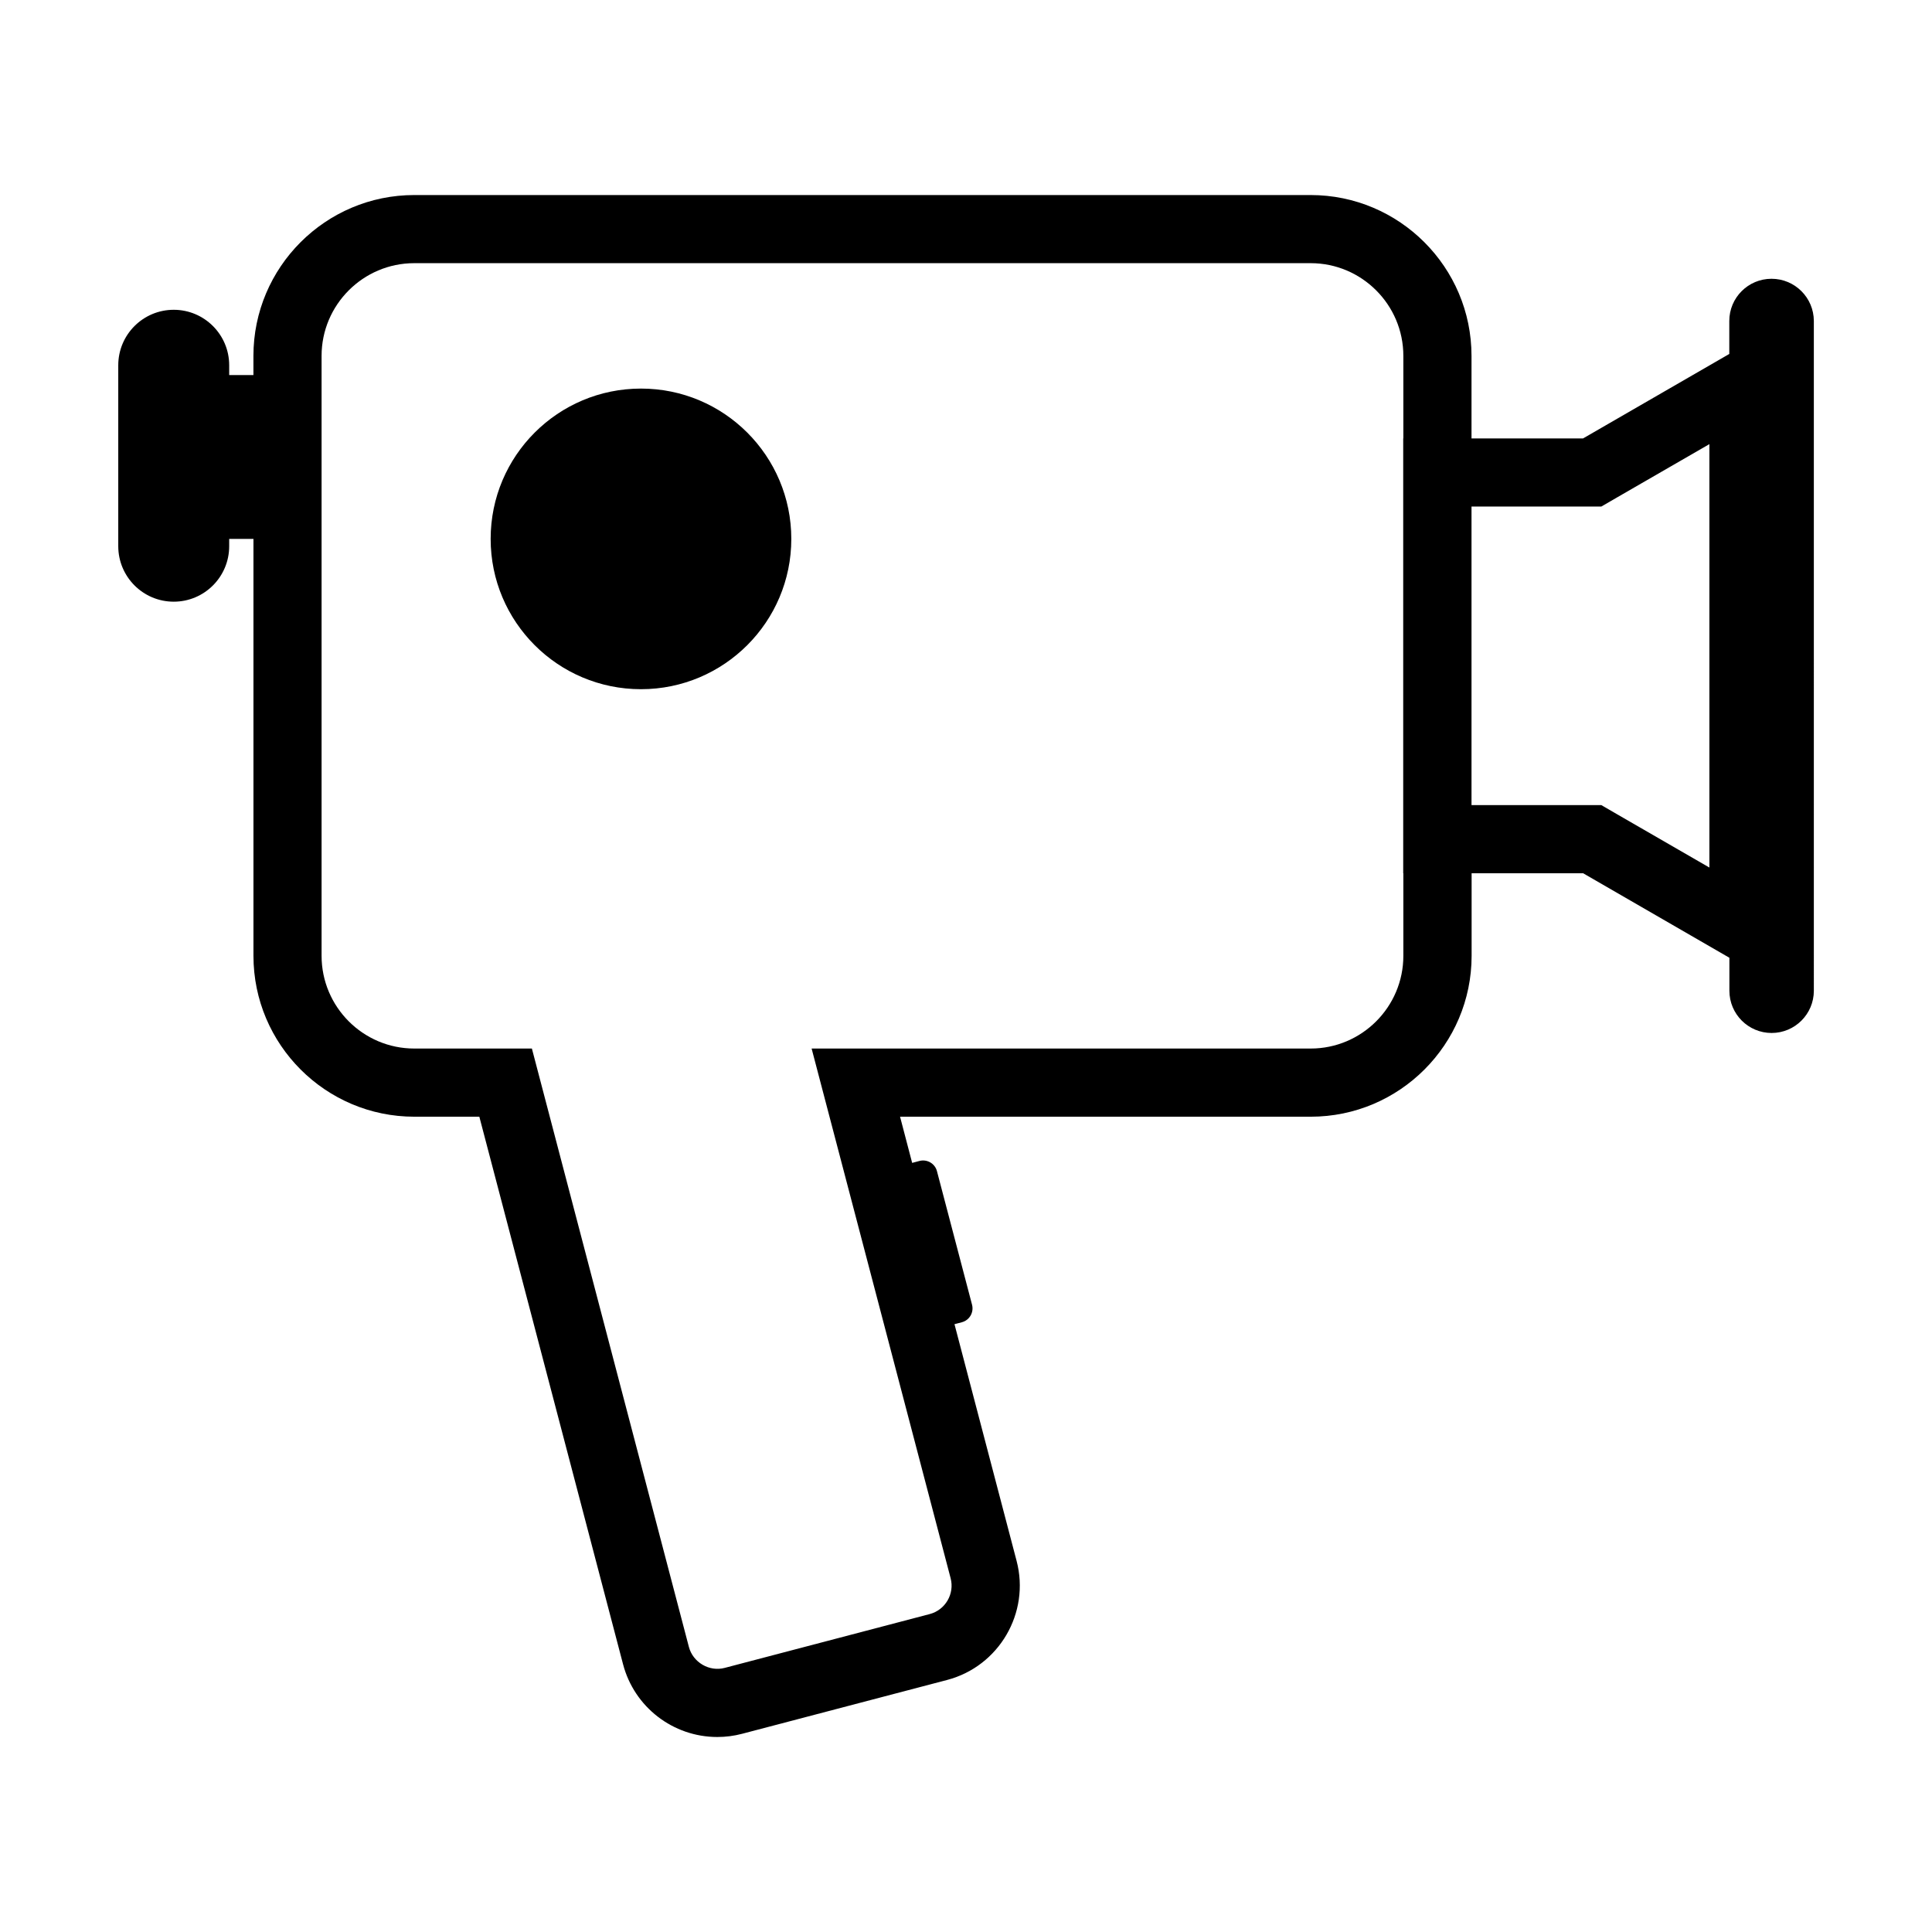 <?xml version="1.0" encoding="utf-8"?>
<!-- Generator: Adobe Illustrator 15.1.0, SVG Export Plug-In . SVG Version: 6.00 Build 0)  -->
<!DOCTYPE svg PUBLIC "-//W3C//DTD SVG 1.1//EN" "http://www.w3.org/Graphics/SVG/1.1/DTD/svg11.dtd">
<svg version="1.1" id="Layer_1" xmlns="http://www.w3.org/2000/svg" xmlns:xlink="http://www.w3.org/1999/xlink" x="0px" y="0px"
	 width="56.69px" height="56.69px" viewBox="0 0 56.69 56.69" enable-background="new 0 0 56.69 56.69" xml:space="preserve">
<path d="M51.981,8.18c-0.685,0-1.239,0.555-1.239,1.239v0.967l-4.292,2.479h-3.272v-2.422c0-2.603-2.117-4.72-4.72-4.72H12.156
	c-2.603,0-4.72,2.117-4.72,4.72v0.563H6.725v-0.288c0-0.899-0.729-1.628-1.627-1.628c-0.899,0-1.628,0.729-1.628,1.628v5.309
	c0,0.898,0.729,1.628,1.628,1.628c0.898,0,1.627-0.729,1.627-1.628v-0.214h0.712v12.233c0,2.603,2.117,4.721,4.72,4.721h1.908
	l4.217,16.066c0.329,1.257,1.467,2.135,2.766,2.135c0.244,0,0.488-0.031,0.727-0.094l6.017-1.58
	c1.523-0.401,2.438-1.968,2.038-3.492l-1.823-6.947l0.216-0.057c0.224-0.059,0.357-0.287,0.3-0.512l-1.03-3.92
	c-0.058-0.225-0.288-0.359-0.513-0.301l-0.215,0.057l-0.355-1.355h12.051c2.603,0,4.72-2.118,4.72-4.721v-2.422h3.273l4.291,2.479
	v0.967c0,0.686,0.555,1.24,1.239,1.24s1.239-0.555,1.239-1.24V9.419C53.221,8.734,52.666,8.18,51.981,8.18z M41.178,28.046
	c0,1.5-1.22,2.721-2.72,2.721H23.815l4.079,15.543c0.12,0.458-0.155,0.93-0.613,1.051l-6.015,1.579
	c-0.456,0.122-0.934-0.164-1.052-0.614l-4.607-17.559h-3.451c-1.5,0-2.72-1.221-2.72-2.721V10.442c0-1.499,1.22-2.72,2.72-2.72
	h26.302c1.5,0,2.72,1.221,2.72,2.72v2.422h-0.004v12.76h0.004V28.046z M50.158,19.244v6.212l-2.707-1.563l-0.464-0.269h-0.536
	h-3.273v-8.76h3.272h0.536l0.464-0.269l2.708-1.563V19.244z M23.219,15.813c0,2.435-1.976,4.41-4.411,4.41
	c-2.437,0-4.411-1.976-4.411-4.41c0-2.437,1.975-4.411,4.411-4.411C21.243,11.401,23.219,13.376,23.219,15.813z"/>
</svg>
